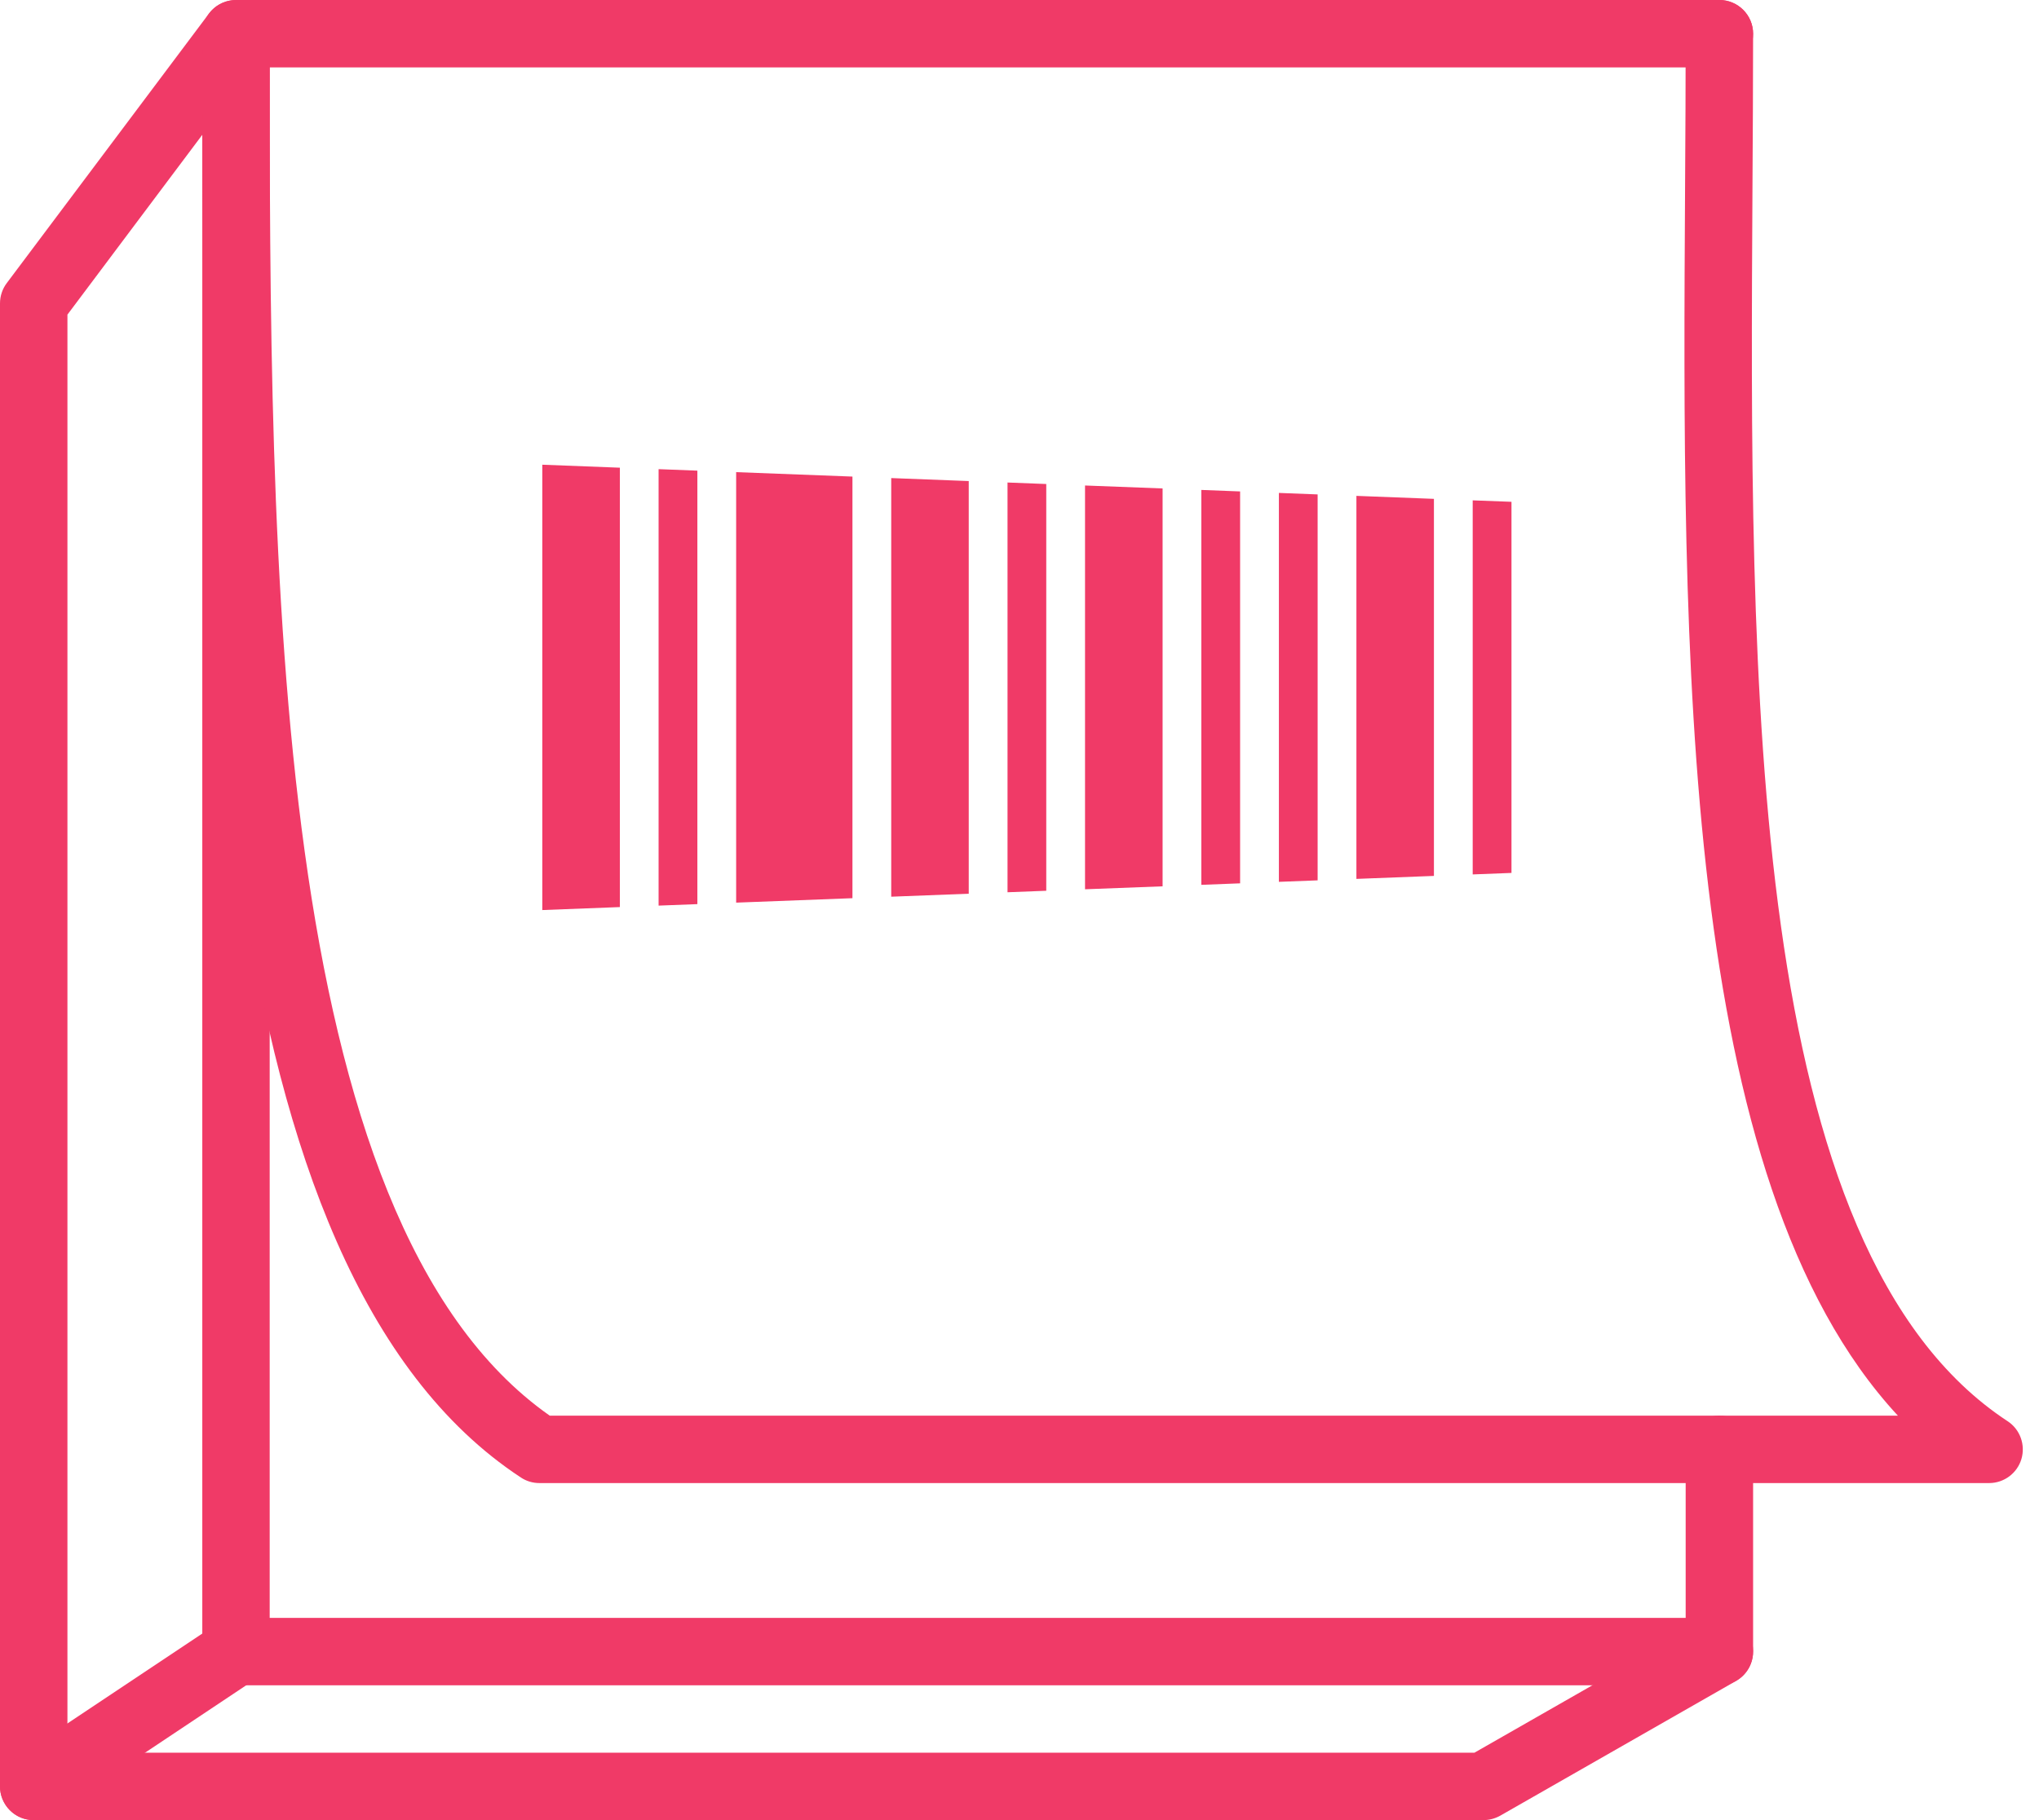 <?xml version="1.0" encoding="UTF-8" standalone="no"?>
<svg viewBox="0 0 56 50" version="1.1" xmlns="http://www.w3.org/2000/svg" xmlns:xlink="http://www.w3.org/1999/xlink">
    <!-- Generator: sketchtool 39.1 (31720) - http://www.bohemiancoding.com/sketch -->
    <title>363211E4-34CC-4393-9888-178937241257</title>
    <desc>Created with sketchtool.</desc>
    <defs></defs>
    <g id="Layout" stroke="none" stroke-width="1" fill="none" fill-rule="evenodd">
        <g id="pre-home-light-2" transform="translate(-321, -430)" fill="#F03A67">
            <g id="conta_desk" transform="translate(321, 430)">
                <path d="M47.222,46.296 L6.481,46.296 C5.97,46.296 5.556,45.881 5.556,45.37 L5.556,0.926 C5.556,0.415 5.97,0 6.481,0 L47.222,0 C47.733,0 48.148,0.415 48.148,0.926 C48.148,1.437 47.733,1.852 47.222,1.852 L7.407,1.852 L7.407,44.444 L46.296,44.444 L46.296,39.815 C46.296,39.304 46.711,38.889 47.222,38.889 C47.733,38.889 48.148,39.304 48.148,39.815 L48.148,45.37 C48.148,45.881 47.733,46.296 47.222,46.296" id="Fill-487"></path>
                <path d="M40.741,50 L0.926,50 C0.415,50 0,49.585 0,49.074 L0,8.333 C0,8.133 0.065,7.937 0.185,7.778 L5.741,0.37 C6.05,-0.037 6.63,-0.119 7.037,0.185 C7.446,0.493 7.528,1.072 7.222,1.481 L1.852,8.643 L1.852,48.148 L40.494,48.148 L46.763,44.565 C47.198,44.319 47.77,44.467 48.028,44.911 C48.28,45.354 48.126,45.92 47.681,46.176 L41.2,49.88 C41.061,49.957 40.902,50 40.741,50" id="Fill-488"></path>
                <path d="M0.926,50 C0.628,50 0.335,49.856 0.156,49.587 C-0.128,49.163 -0.013,48.587 0.413,48.304 L5.969,44.6 C6.387,44.319 6.967,44.43 7.252,44.857 C7.535,45.281 7.42,45.857 6.994,46.141 L1.439,49.844 C1.281,49.95 1.104,50 0.926,50" id="Fill-489"></path>
                <path d="M54.63,40.741 L14.815,40.741 C14.633,40.741 14.457,40.689 14.307,40.589 C5.556,34.841 5.556,16.137 5.556,1.111 C5.556,0.598 5.97,0.093 6.481,0.093 C6.993,0.093 7.407,0.415 7.407,0.926 L7.407,1.111 C7.407,15.552 7.407,33.494 15.098,38.889 L52.124,38.889 C46.119,32.407 46.204,17.963 46.28,5.08 C46.289,3.67 46.296,2.281 46.296,0.926 C46.296,0.415 46.711,0 47.222,0 C47.733,0 48.148,0.415 48.148,0.926 C48.148,2.285 48.139,3.678 48.131,5.091 C48.052,18.793 47.959,34.326 55.137,39.041 C55.48,39.265 55.633,39.689 55.517,40.081 C55.4,40.472 55.039,40.741 54.63,40.741" id="Fill-490"></path>
                <path d="M17.024,24.918 L14.894,25 L14.894,12.766 L17.024,12.848 L17.024,24.918 Z M26.606,24.551 L24.477,24.633 L24.477,13.133 L26.606,13.215 L26.606,24.551 Z M31.93,24.348 L29.8,24.429 L29.8,13.337 L31.93,13.418 L31.93,24.348 Z M39.382,24.062 L37.253,24.144 L37.253,13.622 L39.382,13.704 L39.382,24.062 Z M23.412,24.674 L20.218,24.796 L20.218,12.97 L23.412,13.092 L23.412,24.674 Z M19.153,24.837 L18.088,24.878 L18.088,12.888 L19.153,12.929 L19.153,24.837 Z M28.735,24.47 L27.671,24.511 L27.671,13.255 L28.735,13.296 L28.735,24.47 Z M34.059,24.266 L32.994,24.307 L32.994,13.459 L34.059,13.5 L34.059,24.266 Z M36.188,24.184 L35.124,24.225 L35.124,13.541 L36.188,13.582 L36.188,24.184 Z M41.512,23.98 L40.447,24.021 L40.447,13.745 L41.512,13.785 L41.512,23.98 Z" id="Combined-Shape"></path>
            </g>
        </g>
    </g>
</svg>